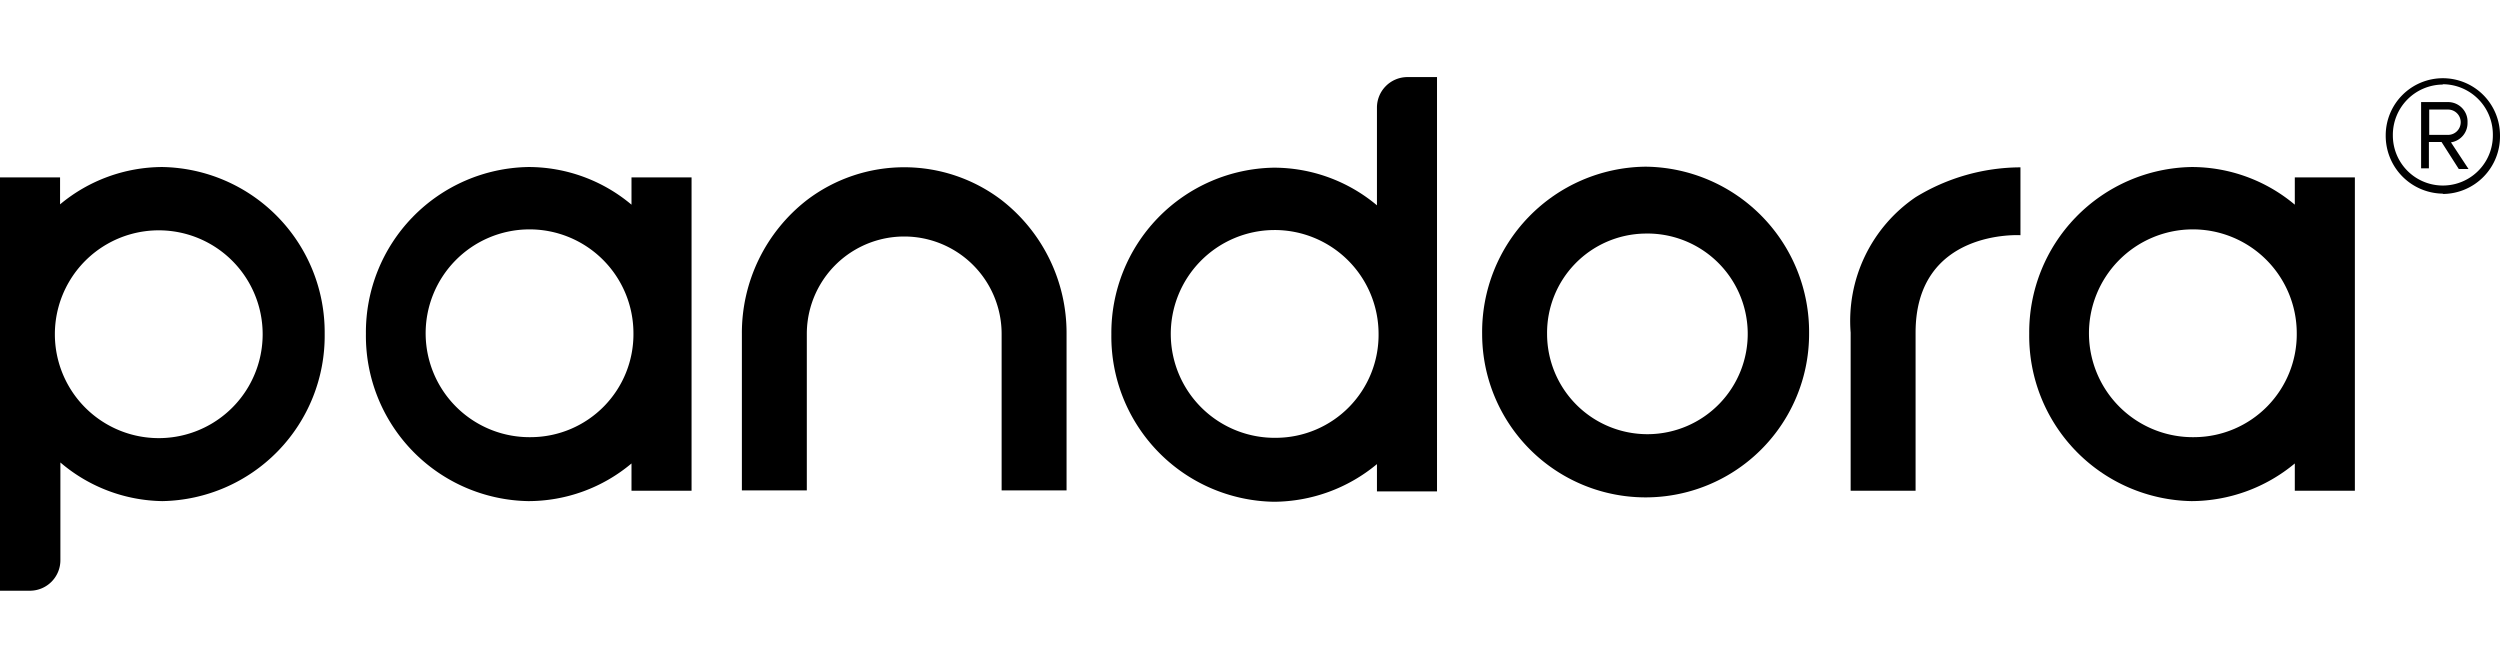 <svg xmlns="http://www.w3.org/2000/svg" width="146px" height="39px" viewBox="0 0 77 15.82">
	<title>Resurs 1</title>
	<g id="Lager_2" data-name="Lager 2"><g id="Lager_1-2" data-name="Lager 1"><path d="M50.65,4.82a3.09,3.09,0,1,1-3,3.09,3.06,3.06,0,0,1,3-3.09m0-2.06a5.09,5.09,0,0,0-5,5.15,5,5,0,1,0,10.07,0,5.09,5.09,0,0,0-5-5.15"/><path d="M19.45,3.09v.84a4.93,4.93,0,0,0-3.18-1.16,5.09,5.09,0,0,0-5,5.14,5.09,5.09,0,0,0,5,5.15,4.94,4.94,0,0,0,3.18-1.16v.84H21.3V3.09H19.45m-3.07,8a3.2,3.2,0,1,1,3.13-3.2,3.17,3.17,0,0,1-3.13,3.2"/><path d="M70.68,3.09v.84A4.94,4.94,0,0,0,67.5,2.77a5.09,5.09,0,0,0-5,5.14,5.09,5.09,0,0,0,5,5.15,5,5,0,0,0,3.18-1.16v.84h1.85V3.09H70.68m-3.07,8a3.2,3.2,0,1,1,3.13-3.2,3.17,3.17,0,0,1-3.13,3.2"/><path d="M59,3.7a4.61,4.61,0,0,0-2,4.17v4.87h2V7.87c0-3.2,3.23-3,3.23-3V2.78A6.22,6.22,0,0,0,59,3.7"/><path d="M30.85,3.79a4.95,4.95,0,0,0-6,0,5.18,5.18,0,0,0-2,4.12v4.82h2V7.91a3,3,0,1,1,6,0v4.82h2V7.91a5.18,5.18,0,0,0-2-4.12"/><path d="M43.34,0a.94.94,0,0,0-.93.95v3a4.94,4.94,0,0,0-3.18-1.16,5.09,5.09,0,0,0-5,5.14,5.09,5.09,0,0,0,5,5.15,5,5,0,0,0,3.18-1.16v.84h1.85V0h-.93m-4,11.11a3.2,3.2,0,1,1,3.13-3.2,3.17,3.17,0,0,1-3.13,3.2"/><path d="M5,2.77A4.94,4.94,0,0,0,1.85,3.92V3.09H0V15.82H.93a.94.94,0,0,0,.93-.95v-3A4.94,4.94,0,0,0,5,13.06a5.09,5.09,0,0,0,5-5.15A5.09,5.09,0,0,0,5,2.77m-.11,8.35a3.2,3.2,0,0,1,0-6.4,3.2,3.2,0,0,1,0,6.4"/><path d="M75.24,3.59a1.78,1.78,0,0,1-1.76-1.8A1.76,1.76,0,1,1,77,1.8a1.77,1.77,0,0,1-1.76,1.8m0-3.37A1.55,1.55,0,0,0,73.7,1.8a1.54,1.54,0,1,0,3.08,0A1.55,1.55,0,0,0,75.24.22m.49,2.61L75.2,2h-.39v.81h-.24V.77h.82A.6.6,0,0,1,76,1.4a.6.6,0,0,1-.51.61l.54.82ZM75.4,1h-.58v.78h.58a.39.39,0,0,0,0-.78"/></g></g></svg>
